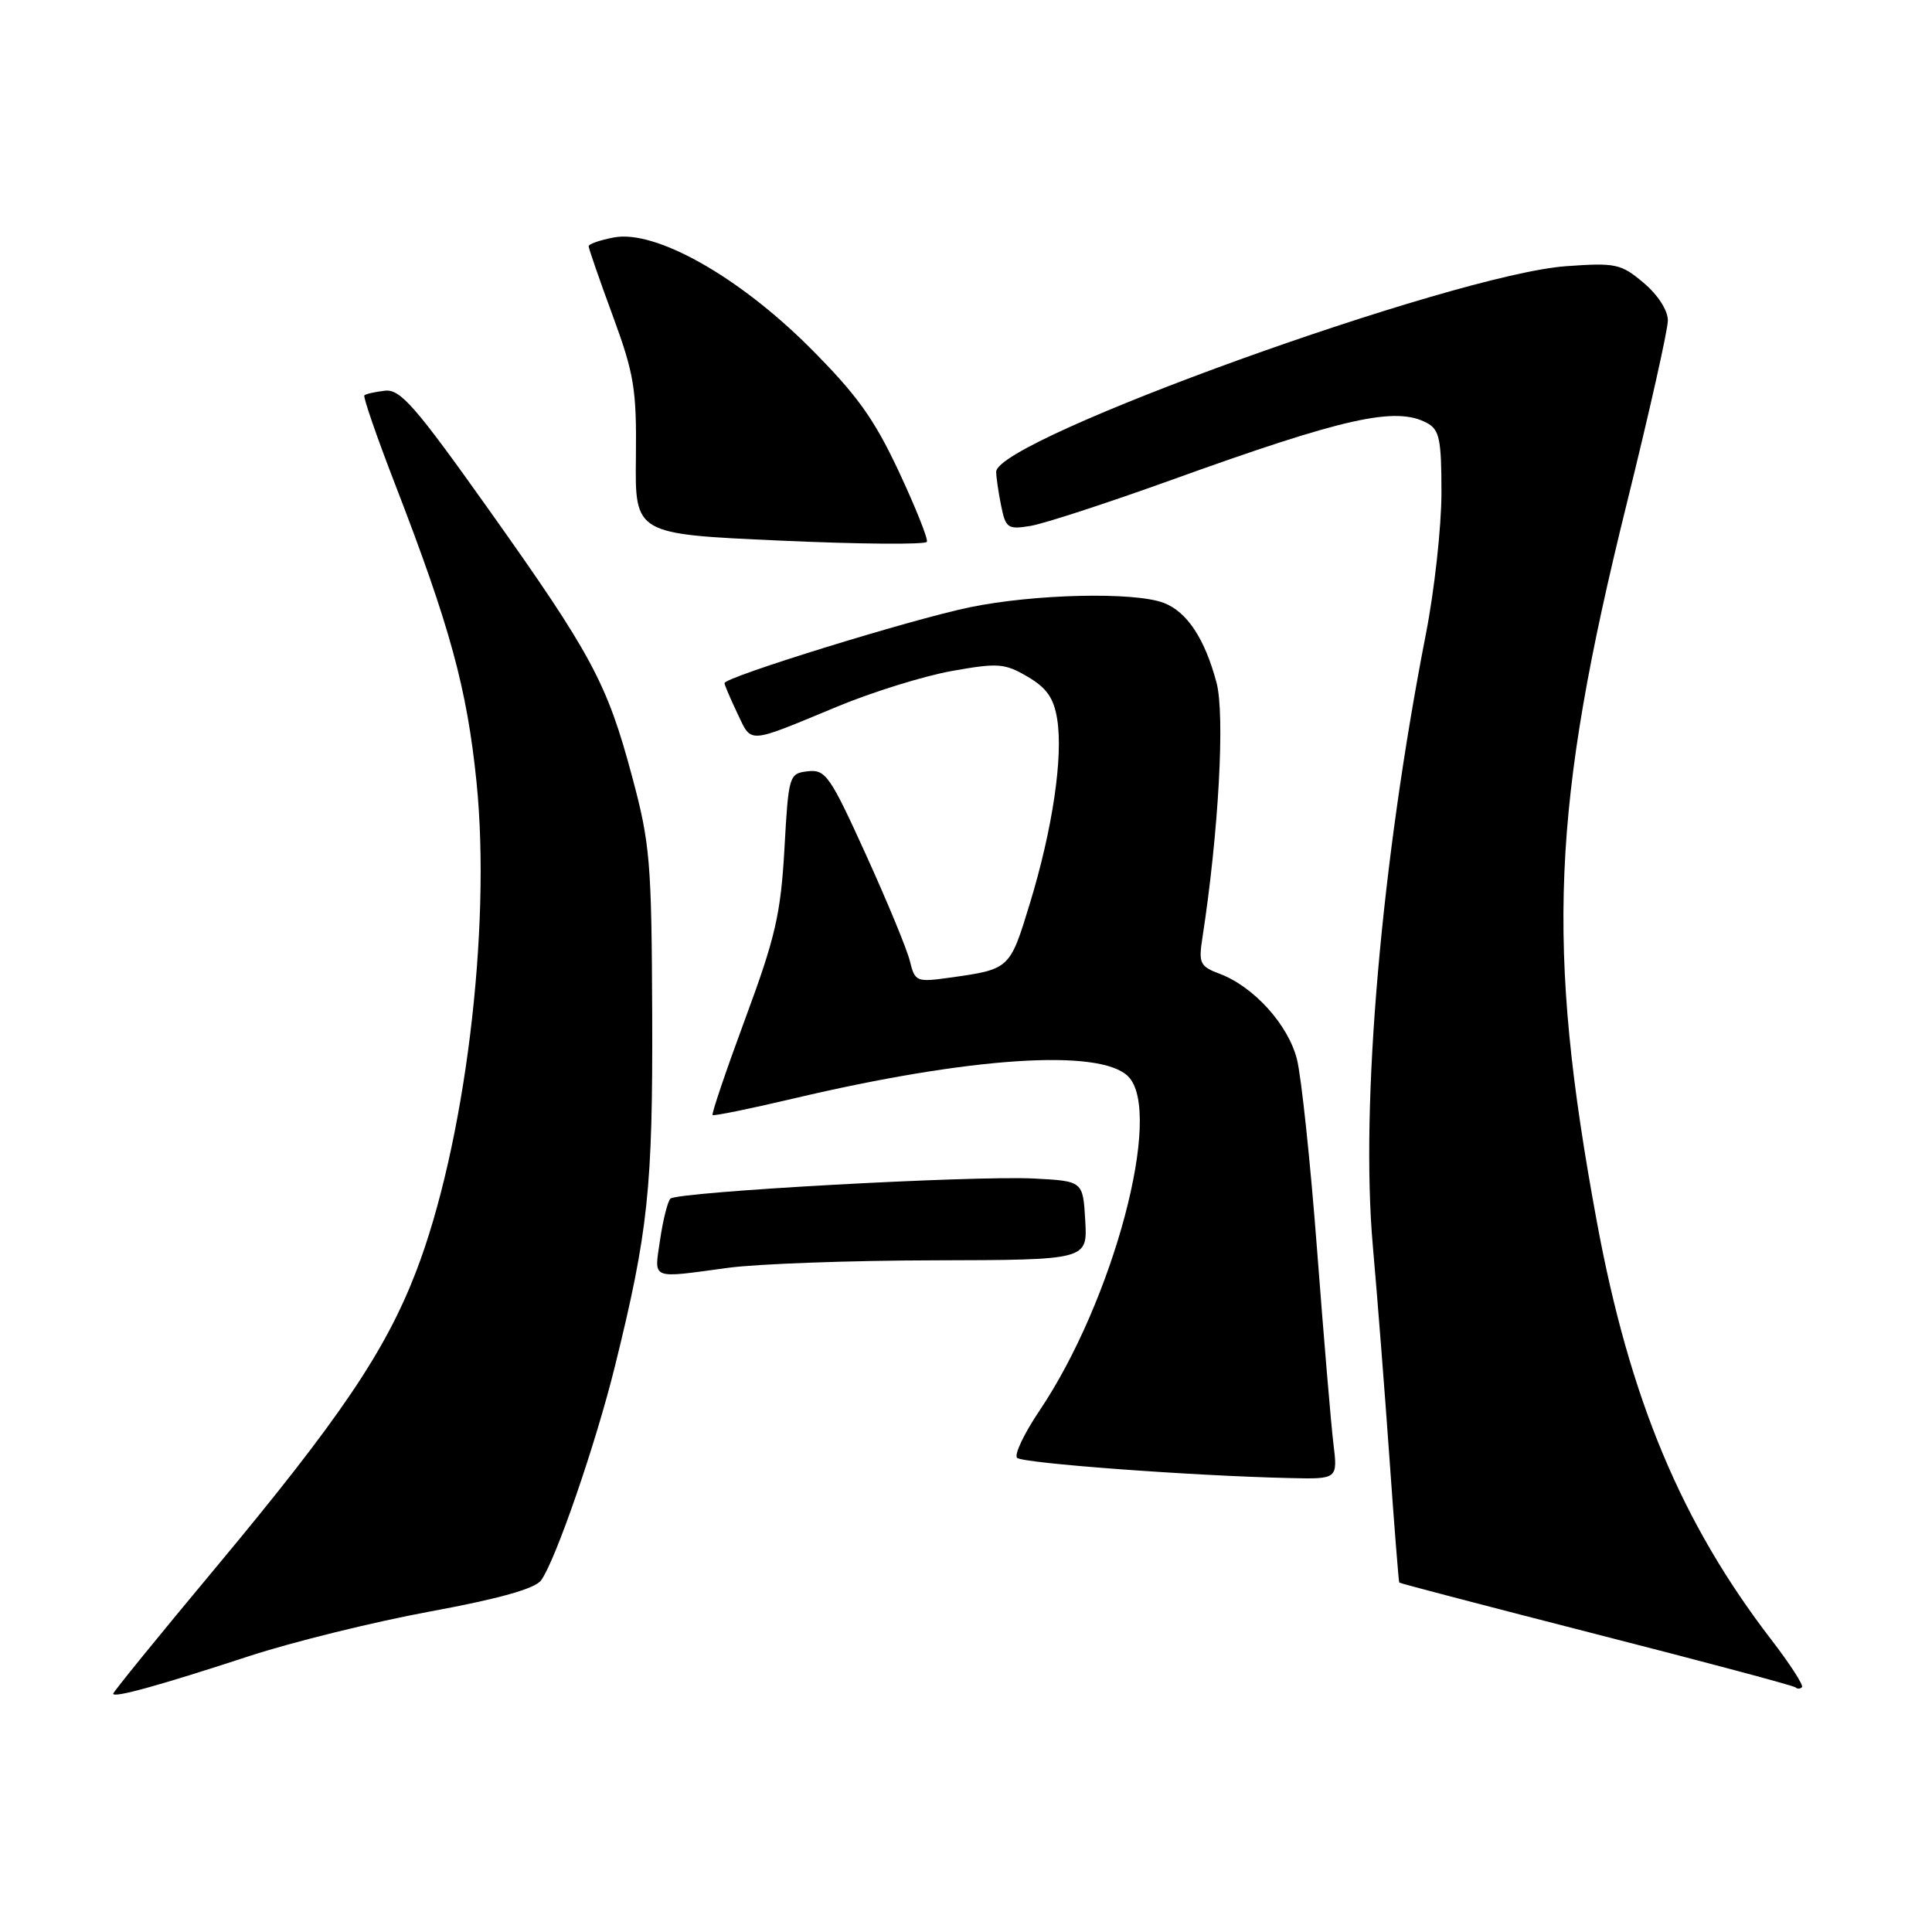 <?xml version="1.0" encoding="UTF-8" standalone="no"?>
<!DOCTYPE svg PUBLIC "-//W3C//DTD SVG 1.1//EN" "http://www.w3.org/Graphics/SVG/1.1/DTD/svg11.dtd" >
<svg xmlns="http://www.w3.org/2000/svg" xmlns:xlink="http://www.w3.org/1999/xlink" version="1.1" viewBox="0 0 256 256">
 <g >
 <path fill="currentColor"
d=" M 33.00 219.45 C 38.78 217.56 49.57 214.90 57.00 213.53 C 66.16 211.84 70.88 210.51 71.70 209.40 C 73.61 206.78 78.94 191.34 81.49 181.00 C 85.89 163.20 86.50 157.43 86.42 134.50 C 86.34 114.18 86.14 111.77 83.76 102.91 C 80.44 90.50 78.42 86.74 64.75 67.50 C 55.02 53.80 53.04 51.54 51.01 51.77 C 49.70 51.92 48.47 52.20 48.28 52.39 C 48.09 52.58 49.94 57.94 52.40 64.29 C 59.64 83.03 61.88 91.25 63.14 103.61 C 65.12 123.13 61.58 151.79 55.11 168.55 C 51.04 179.10 44.94 188.10 28.56 207.75 C 21.10 216.69 15.00 224.19 15.00 224.42 C 15.00 225.03 21.02 223.37 33.00 219.45 Z  M 234.74 217.31 C 222.77 201.75 215.93 185.36 211.59 161.88 C 204.81 125.19 205.57 107.03 215.58 66.62 C 218.56 54.58 221.00 43.71 221.00 42.46 C 221.00 41.12 219.67 39.06 217.78 37.47 C 214.79 34.95 214.08 34.80 207.53 35.27 C 192.65 36.33 132.00 58.21 132.00 62.52 C 132.00 63.20 132.29 65.20 132.65 66.98 C 133.25 69.98 133.53 70.18 136.53 69.69 C 138.31 69.40 146.68 66.67 155.13 63.63 C 178.13 55.34 184.92 53.82 189.07 56.04 C 190.74 56.93 191.00 58.19 191.00 65.29 C 191.00 69.80 190.07 78.22 188.94 84.00 C 183.03 114.26 180.25 146.29 181.90 165.00 C 182.51 171.88 183.51 184.70 184.13 193.50 C 184.75 202.30 185.33 209.59 185.41 209.70 C 185.50 209.81 197.25 212.88 211.53 216.54 C 225.81 220.19 237.69 223.36 237.92 223.59 C 238.15 223.81 238.53 223.80 238.77 223.56 C 239.01 223.32 237.20 220.51 234.74 217.31 Z  M 176.68 191.25 C 176.36 188.64 175.39 177.05 174.51 165.50 C 173.63 153.95 172.43 142.63 171.85 140.35 C 170.69 135.77 166.13 130.74 161.63 129.04 C 158.99 128.05 158.80 127.64 159.33 124.23 C 161.47 110.37 162.34 94.71 161.19 90.43 C 159.63 84.60 157.28 81.06 154.19 79.88 C 150.28 78.40 137.06 78.70 128.49 80.47 C 120.71 82.08 96.00 89.72 96.00 90.52 C 96.00 90.75 96.77 92.55 97.71 94.53 C 99.65 98.58 98.88 98.63 110.96 93.62 C 115.61 91.69 122.43 89.57 126.12 88.91 C 132.23 87.82 133.12 87.88 136.15 89.66 C 138.68 91.13 139.63 92.49 140.08 95.27 C 140.89 100.26 139.48 109.82 136.47 119.69 C 133.80 128.44 133.82 128.42 125.88 129.54 C 121.43 130.16 121.24 130.09 120.56 127.34 C 120.18 125.78 117.55 119.42 114.72 113.20 C 109.99 102.79 109.39 101.93 107.04 102.20 C 104.55 102.49 104.49 102.70 103.94 112.50 C 103.45 121.12 102.74 124.22 98.75 134.98 C 96.21 141.85 94.26 147.60 94.42 147.75 C 94.57 147.90 99.38 146.92 105.10 145.57 C 128.52 140.04 145.76 138.90 149.49 142.63 C 154.19 147.34 147.55 172.37 137.71 186.96 C 135.69 189.97 134.36 192.76 134.77 193.17 C 135.49 193.89 157.97 195.56 170.88 195.85 C 177.26 196.00 177.26 196.00 176.68 191.25 Z  M 96.50 167.99 C 100.35 167.47 112.64 167.02 123.80 167.00 C 144.10 166.95 144.10 166.95 143.80 161.73 C 143.50 156.50 143.50 156.50 137.00 156.16 C 128.96 155.75 89.75 157.92 88.83 158.83 C 88.47 159.20 87.85 161.64 87.47 164.25 C 86.68 169.66 86.05 169.40 96.50 167.99 Z  M 119.08 62.44 C 115.81 55.46 113.53 52.29 107.27 46.03 C 97.84 36.61 86.85 30.43 81.36 31.46 C 79.51 31.81 78.00 32.33 78.00 32.63 C 78.00 32.92 79.43 37.06 81.19 41.83 C 84.04 49.59 84.36 51.56 84.26 60.63 C 84.14 70.77 84.14 70.77 103.32 71.63 C 113.87 72.11 122.64 72.18 122.82 71.79 C 122.99 71.41 121.31 67.20 119.08 62.44 Z "/>
</g>
</svg>